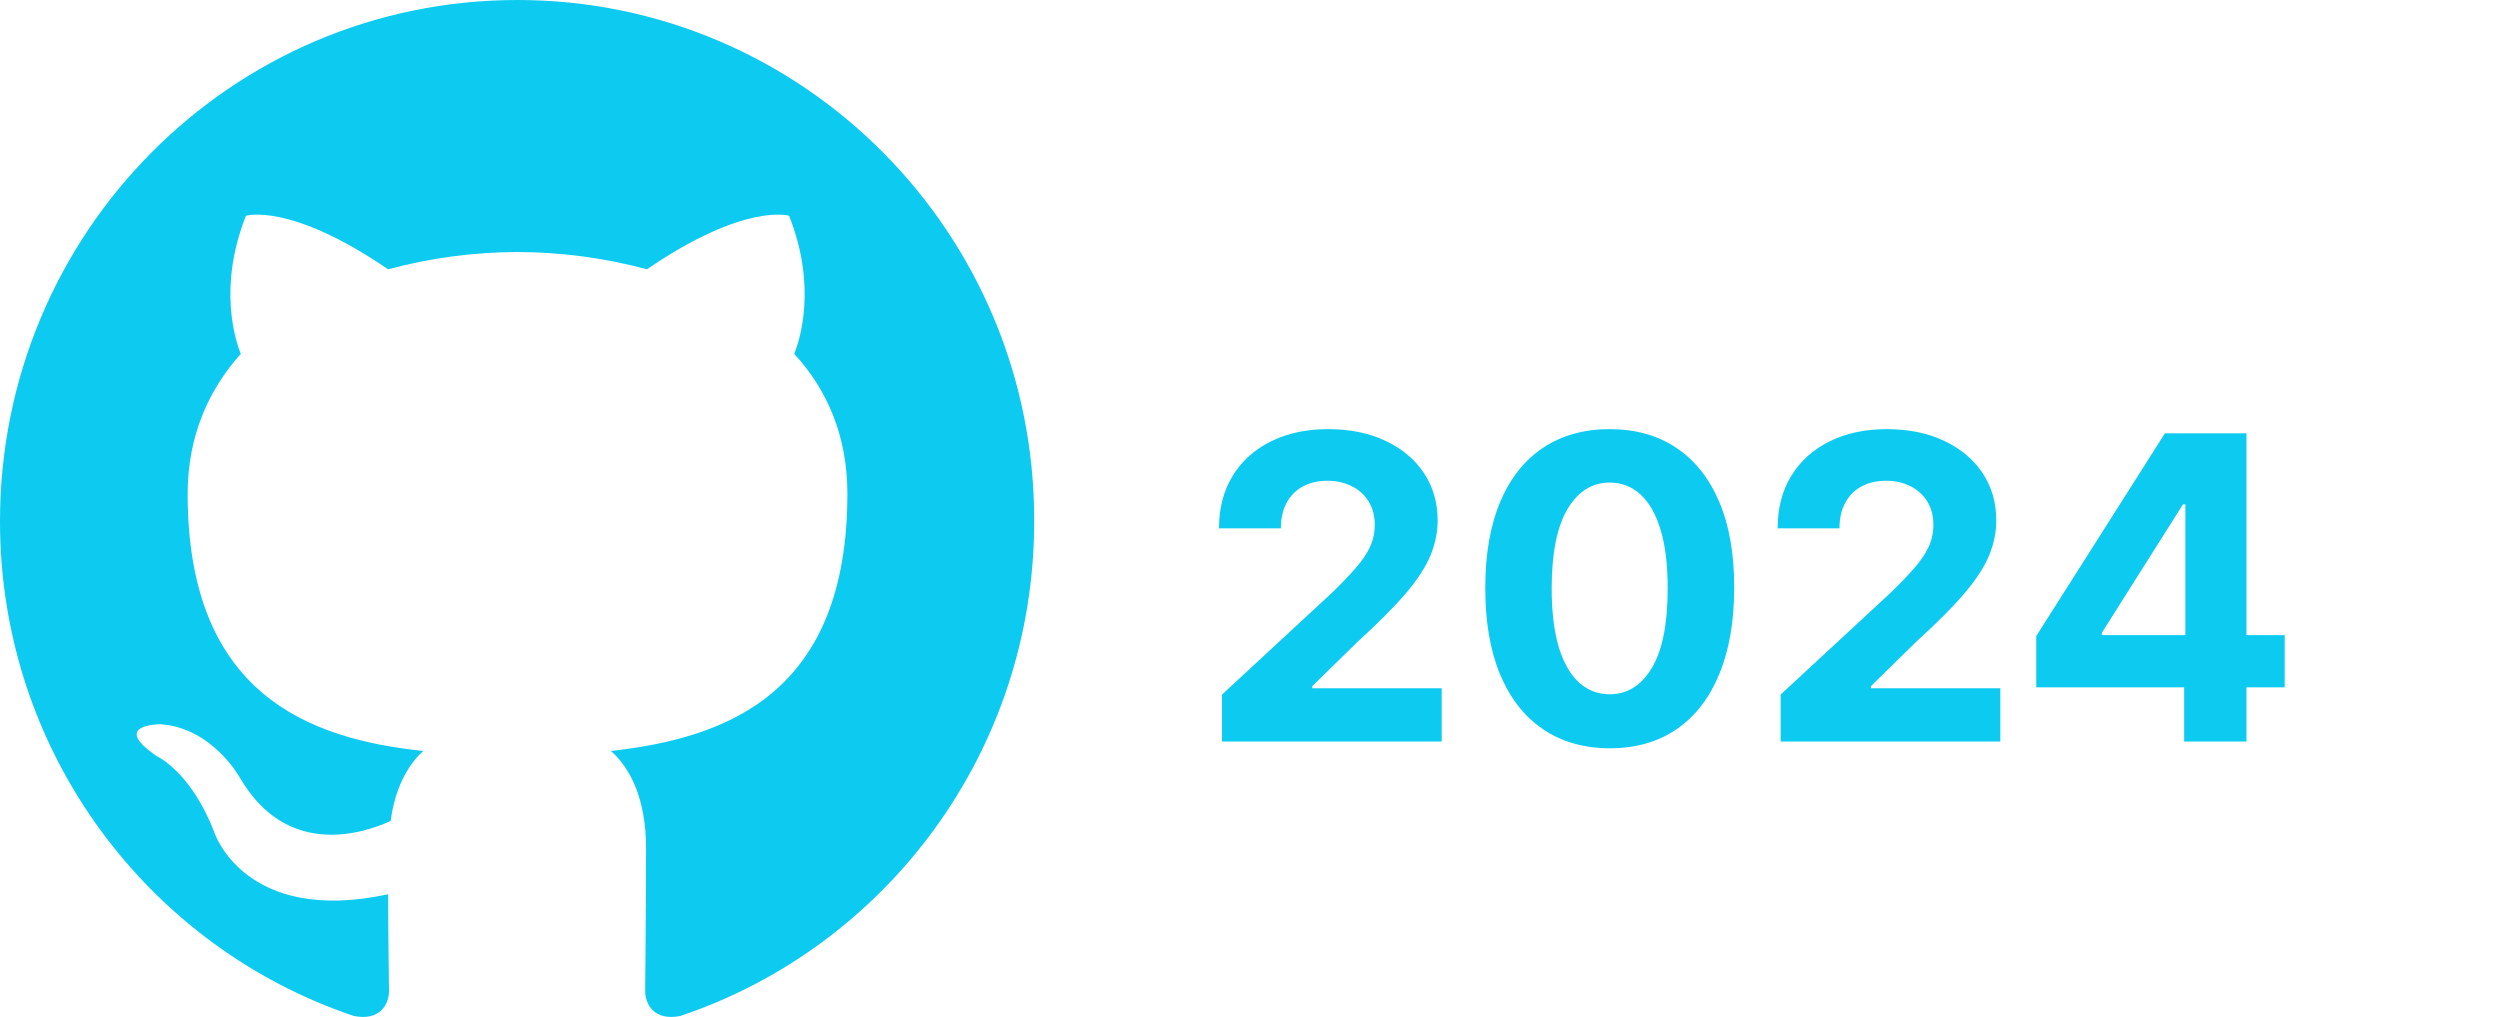 <svg width="236" height="96" viewBox="0 0 236 96" fill="none" xmlns="http://www.w3.org/2000/svg">
<g clip-path="url(#clip0_104_3)">
<path fill-rule="evenodd" clip-rule="evenodd" d="M48.854 0C21.839 0 0 22 0 49.217C0 70.973 13.993 89.389 33.405 95.907C35.832 96.397 36.721 94.848 36.721 93.545C36.721 92.404 36.641 88.493 36.641 84.418C23.051 87.352 20.221 78.551 20.221 78.551C18.037 72.847 14.801 71.381 14.801 71.381C10.353 68.366 15.125 68.366 15.125 68.366C20.059 68.692 22.648 73.418 22.648 73.418C27.015 80.914 34.052 78.796 36.883 77.492C37.287 74.314 38.582 72.114 39.957 70.892C29.118 69.751 17.714 65.514 17.714 46.609C17.714 41.231 19.654 36.831 22.728 33.409C22.243 32.187 20.544 27.134 23.214 20.371C23.214 20.371 27.339 19.067 36.64 25.423C40.622 24.346 44.729 23.798 48.854 23.793C52.979 23.793 57.184 24.364 61.067 25.423C70.369 19.067 74.494 20.371 74.494 20.371C77.164 27.134 75.464 32.187 74.979 33.409C78.134 36.831 79.994 41.231 79.994 46.609C79.994 65.514 68.59 69.669 57.67 70.892C59.45 72.44 60.986 75.373 60.986 80.018C60.986 86.618 60.906 91.915 60.906 93.544C60.906 94.848 61.796 96.397 64.222 95.908C83.634 89.388 97.627 70.973 97.627 49.217C97.707 22 75.788 0 48.854 0Z" fill="#0dcaf0"/>
</g>
<path d="M115.358 70V65.568L125.713 55.98C126.594 55.128 127.332 54.361 127.929 53.679C128.535 52.997 128.994 52.33 129.307 51.676C129.619 51.013 129.776 50.298 129.776 49.531C129.776 48.679 129.581 47.945 129.193 47.33C128.805 46.705 128.275 46.226 127.602 45.895C126.93 45.554 126.168 45.383 125.315 45.383C124.425 45.383 123.649 45.563 122.986 45.923C122.323 46.283 121.812 46.799 121.452 47.472C121.092 48.144 120.912 48.944 120.912 49.872H115.074C115.074 47.969 115.505 46.316 116.366 44.915C117.228 43.513 118.436 42.429 119.989 41.662C121.542 40.895 123.331 40.511 125.358 40.511C127.441 40.511 129.255 40.881 130.798 41.619C132.351 42.349 133.559 43.362 134.42 44.659C135.282 45.956 135.713 47.443 135.713 49.119C135.713 50.218 135.495 51.302 135.06 52.372C134.634 53.442 133.871 54.631 132.773 55.938C131.674 57.235 130.126 58.793 128.128 60.611L123.881 64.773V64.972H136.097V70H115.358ZM151.96 70.639C149.516 70.63 147.414 70.028 145.653 68.835C143.901 67.642 142.551 65.914 141.604 63.651C140.667 61.387 140.203 58.665 140.212 55.483C140.212 52.311 140.681 49.607 141.619 47.372C142.566 45.137 143.915 43.438 145.667 42.273C147.428 41.099 149.526 40.511 151.96 40.511C154.393 40.511 156.486 41.099 158.238 42.273C159.999 43.447 161.353 45.151 162.3 47.386C163.247 49.612 163.716 52.311 163.707 55.483C163.707 58.674 163.233 61.401 162.286 63.665C161.349 65.928 160.004 67.656 158.252 68.849C156.5 70.043 154.403 70.639 151.96 70.639ZM151.96 65.54C153.626 65.54 154.957 64.702 155.951 63.026C156.945 61.349 157.438 58.835 157.428 55.483C157.428 53.276 157.201 51.439 156.746 49.972C156.301 48.504 155.667 47.401 154.843 46.662C154.029 45.923 153.067 45.554 151.96 45.554C150.302 45.554 148.977 46.383 147.982 48.04C146.988 49.697 146.486 52.178 146.477 55.483C146.477 57.718 146.699 59.583 147.144 61.08C147.599 62.566 148.238 63.684 149.062 64.432C149.886 65.171 150.852 65.54 151.96 65.54ZM168.092 70V65.568L178.447 55.98C179.328 55.128 180.067 54.361 180.663 53.679C181.269 52.997 181.729 52.33 182.041 51.676C182.354 51.013 182.51 50.298 182.51 49.531C182.51 48.679 182.316 47.945 181.928 47.33C181.539 46.705 181.009 46.226 180.337 45.895C179.664 45.554 178.902 45.383 178.05 45.383C177.16 45.383 176.383 45.563 175.72 45.923C175.057 46.283 174.546 46.799 174.186 47.472C173.826 48.144 173.646 48.944 173.646 49.872H167.808C167.808 47.969 168.239 46.316 169.101 44.915C169.963 43.513 171.17 42.429 172.723 41.662C174.276 40.895 176.066 40.511 178.092 40.511C180.176 40.511 181.989 40.881 183.533 41.619C185.086 42.349 186.293 43.362 187.155 44.659C188.017 45.956 188.447 47.443 188.447 49.119C188.447 50.218 188.23 51.302 187.794 52.372C187.368 53.442 186.606 54.631 185.507 55.938C184.409 57.235 182.86 58.793 180.862 60.611L176.615 64.773V64.972H188.831V70H168.092ZM192.222 64.886V60.043L204.367 40.909H208.543V47.614H206.072L198.415 59.73V59.957H215.674V64.886H192.222ZM206.185 70V63.409L206.299 61.264V40.909H212.066V70H206.185Z" fill="#0dcaf0"/>
<defs>
<clipPath id="clip0_104_3">
<rect width="98" height="96" fill="white"/>
</clipPath>
</defs>
</svg>
